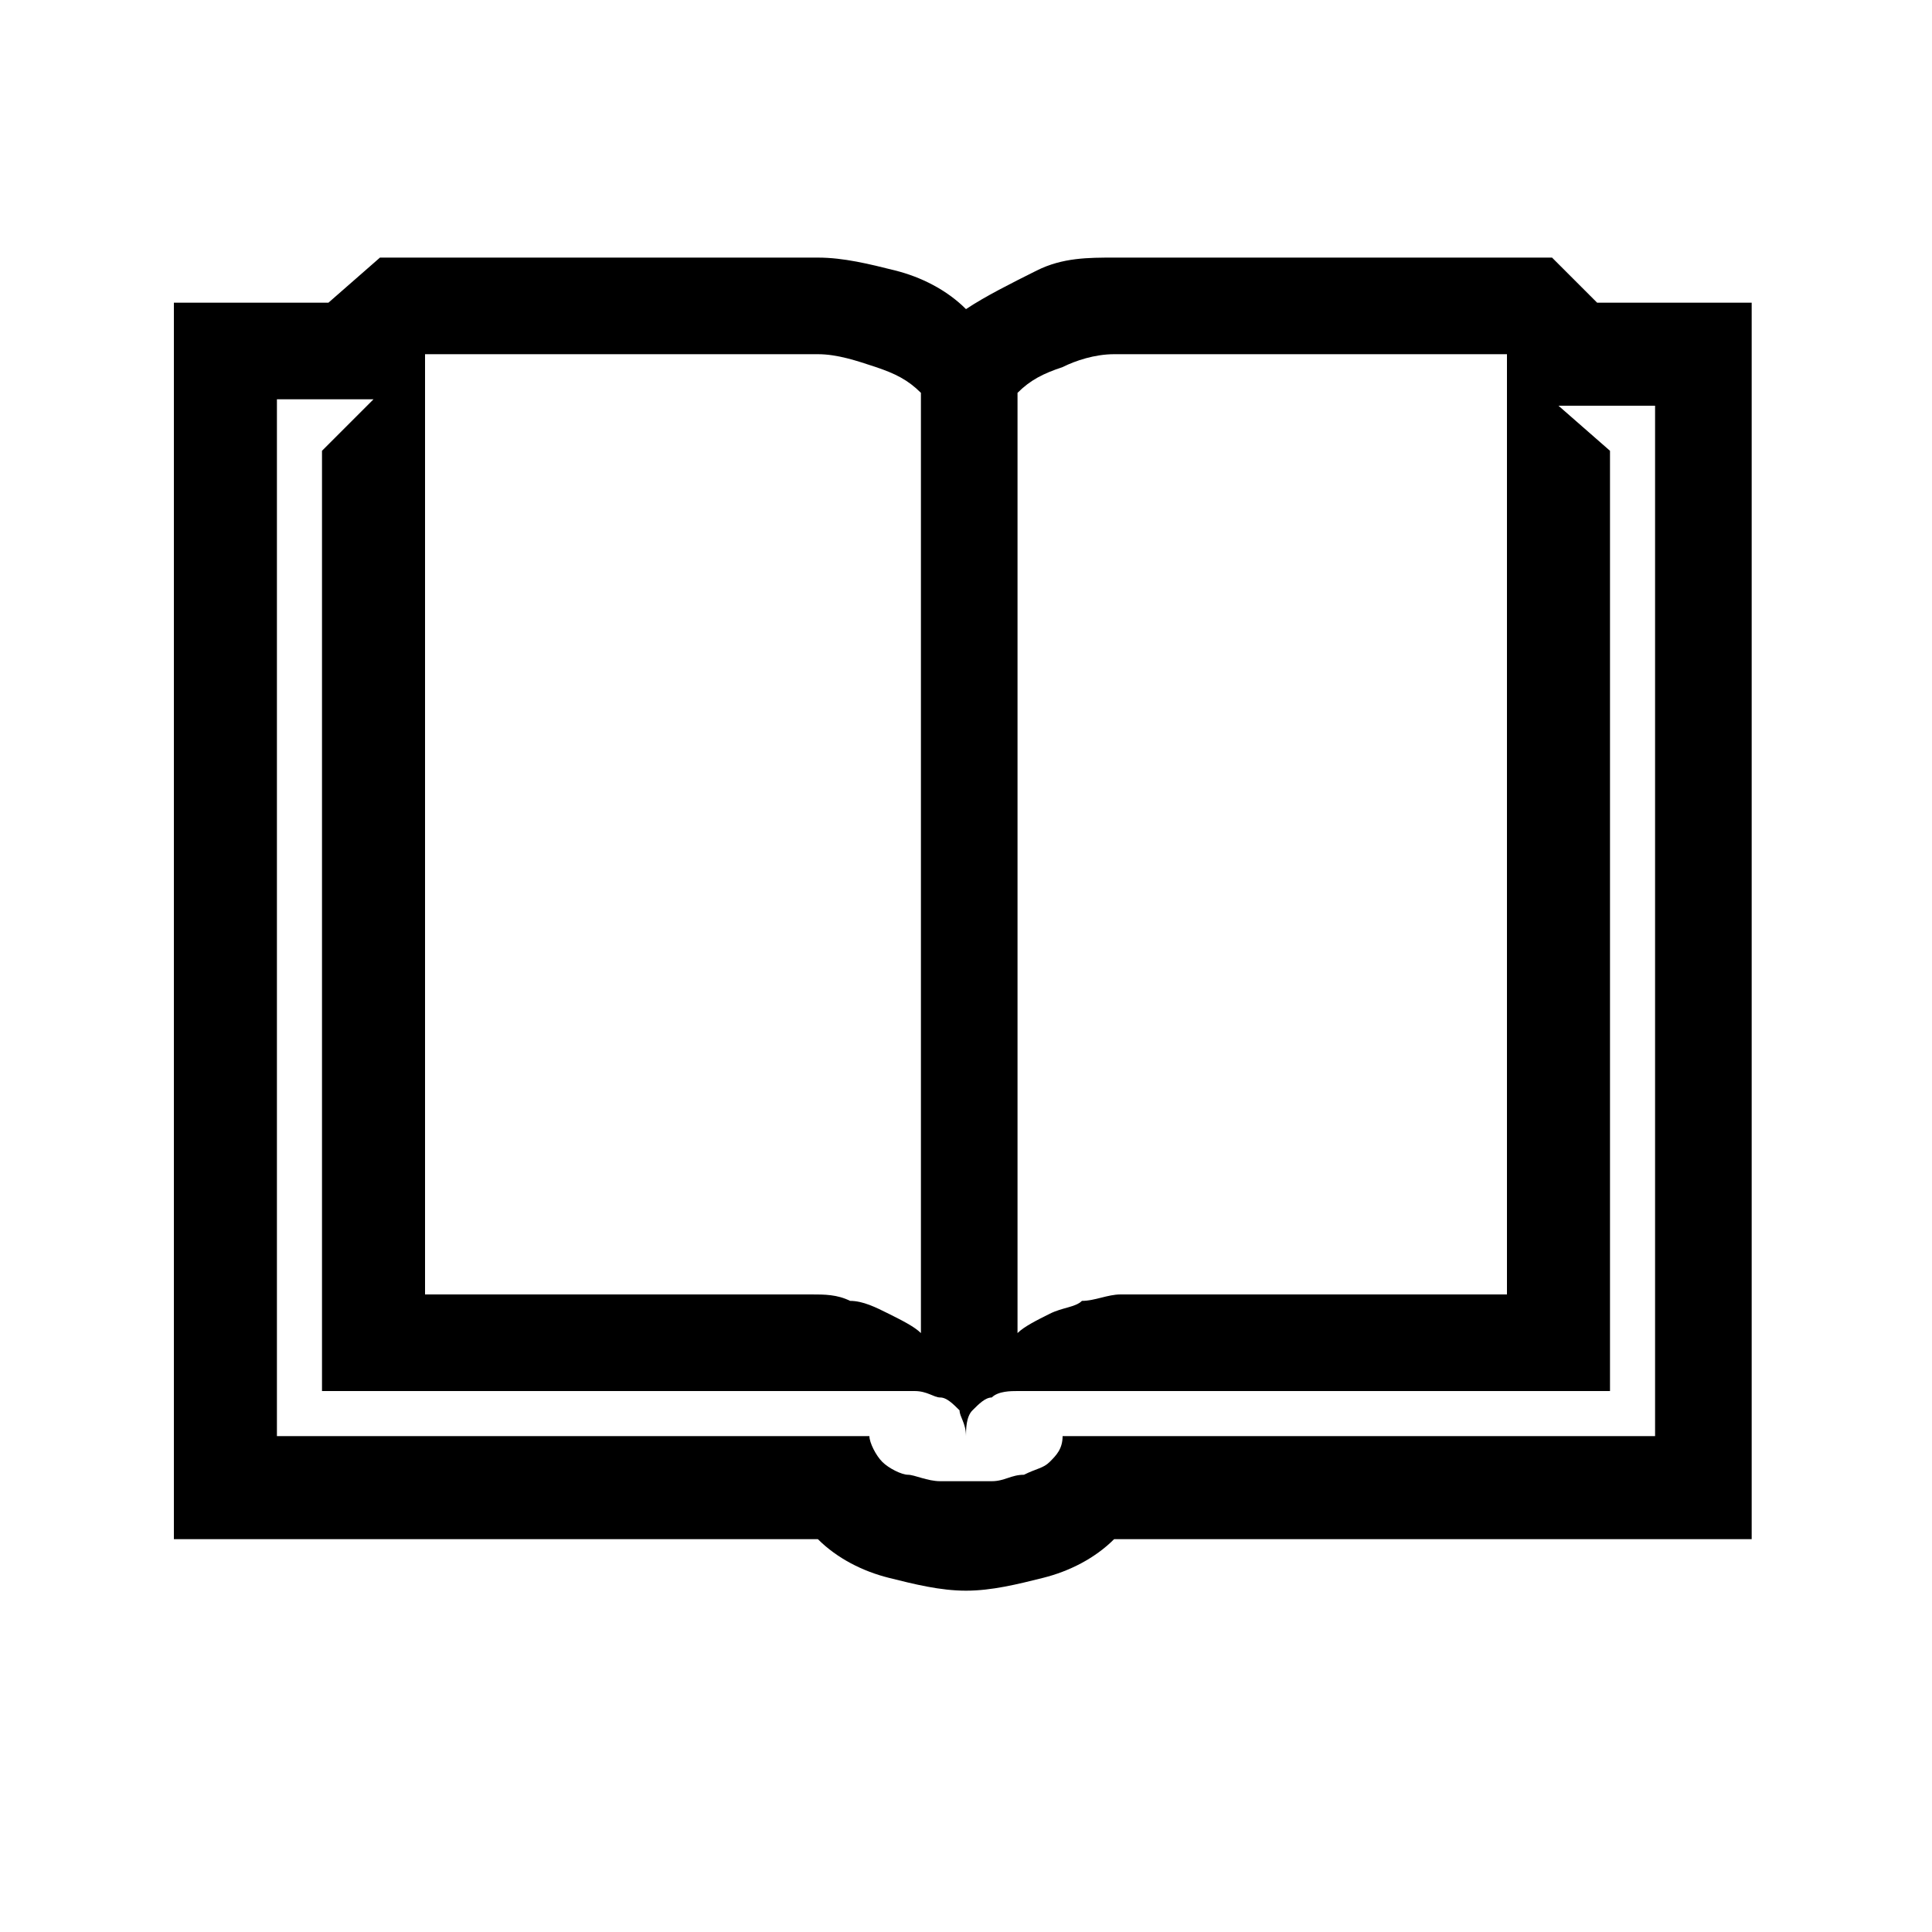<?xml version="1.0" encoding="utf-8"?>
<!-- Generator: Adobe Illustrator 25.0.1, SVG Export Plug-In . SVG Version: 6.00 Build 0)  -->
<svg version="1.1" id="Layer_1" xmlns="http://www.w3.org/2000/svg" xmlns:xlink="http://www.w3.org/1999/xlink" x="0px" y="0px"
	 viewBox="0 0 30 30" style="enable-background:new 0 0 30 30;" xml:space="preserve" class="icon-mode">
<g>
	<path d="M24.8,4.7h2.4v19.2h-9.9c-0.3,0.3-0.7,0.5-1.1,0.6c-0.4,0.1-0.8,0.2-1.2,0.2c-0.4,0-0.8-0.1-1.2-0.2
		c-0.4-0.1-0.8-0.3-1.1-0.6H2.7V4.7h2.4L5.9,4h6.8c0.4,0,0.8,0.1,1.2,0.2s0.8,0.3,1.1,0.6c0.3-0.2,0.7-0.4,1.1-0.6
		C16.5,4,16.9,4,17.3,4h6.8L24.8,4.7z M25.7,22.4V6.3h-1.5L25,7v14.6h-8.8c-0.1,0-0.3,0-0.4,0c-0.1,0-0.3,0-0.4,0.1
		c-0.1,0-0.2,0.1-0.3,0.2C15,22,15,22.2,15,22.3c0-0.2-0.1-0.3-0.1-0.4c-0.1-0.1-0.2-0.2-0.3-0.2c-0.1,0-0.2-0.1-0.4-0.1
		c-0.1,0-0.3,0-0.4,0H5V7l0.8-0.8H4.3v16.1h9.2c0,0.1,0.1,0.3,0.2,0.4c0.1,0.1,0.3,0.2,0.4,0.2s0.3,0.1,0.5,0.1c0.2,0,0.3,0,0.4,0
		c0.1,0,0.2,0,0.4,0c0.2,0,0.3-0.1,0.5-0.1c0.2-0.1,0.3-0.1,0.4-0.2c0.1-0.1,0.2-0.2,0.2-0.4H25.7z M12.7,5.5H6.6v14.6
		c0.9,0,1.8,0,2.7,0c0.9,0,1.8,0,2.7,0c0.2,0,0.4,0,0.6,0c0.2,0,0.4,0,0.6,0.1c0.2,0,0.4,0.1,0.6,0.2c0.2,0.1,0.4,0.2,0.5,0.3V6.1
		c-0.2-0.2-0.4-0.3-0.7-0.4C13.3,5.6,13,5.5,12.7,5.5z M23.4,5.5h-6.1c-0.3,0-0.6,0.1-0.8,0.2c-0.3,0.1-0.5,0.2-0.7,0.4v14.6
		c0.1-0.1,0.3-0.2,0.5-0.3c0.2-0.1,0.4-0.1,0.5-0.2c0.2,0,0.4-0.1,0.6-0.1c0.2,0,0.4,0,0.6,0c0.9,0,1.8,0,2.7,0c0.9,0,1.8,0,2.7,0
		V5.5z"/>
</g>
</svg>
